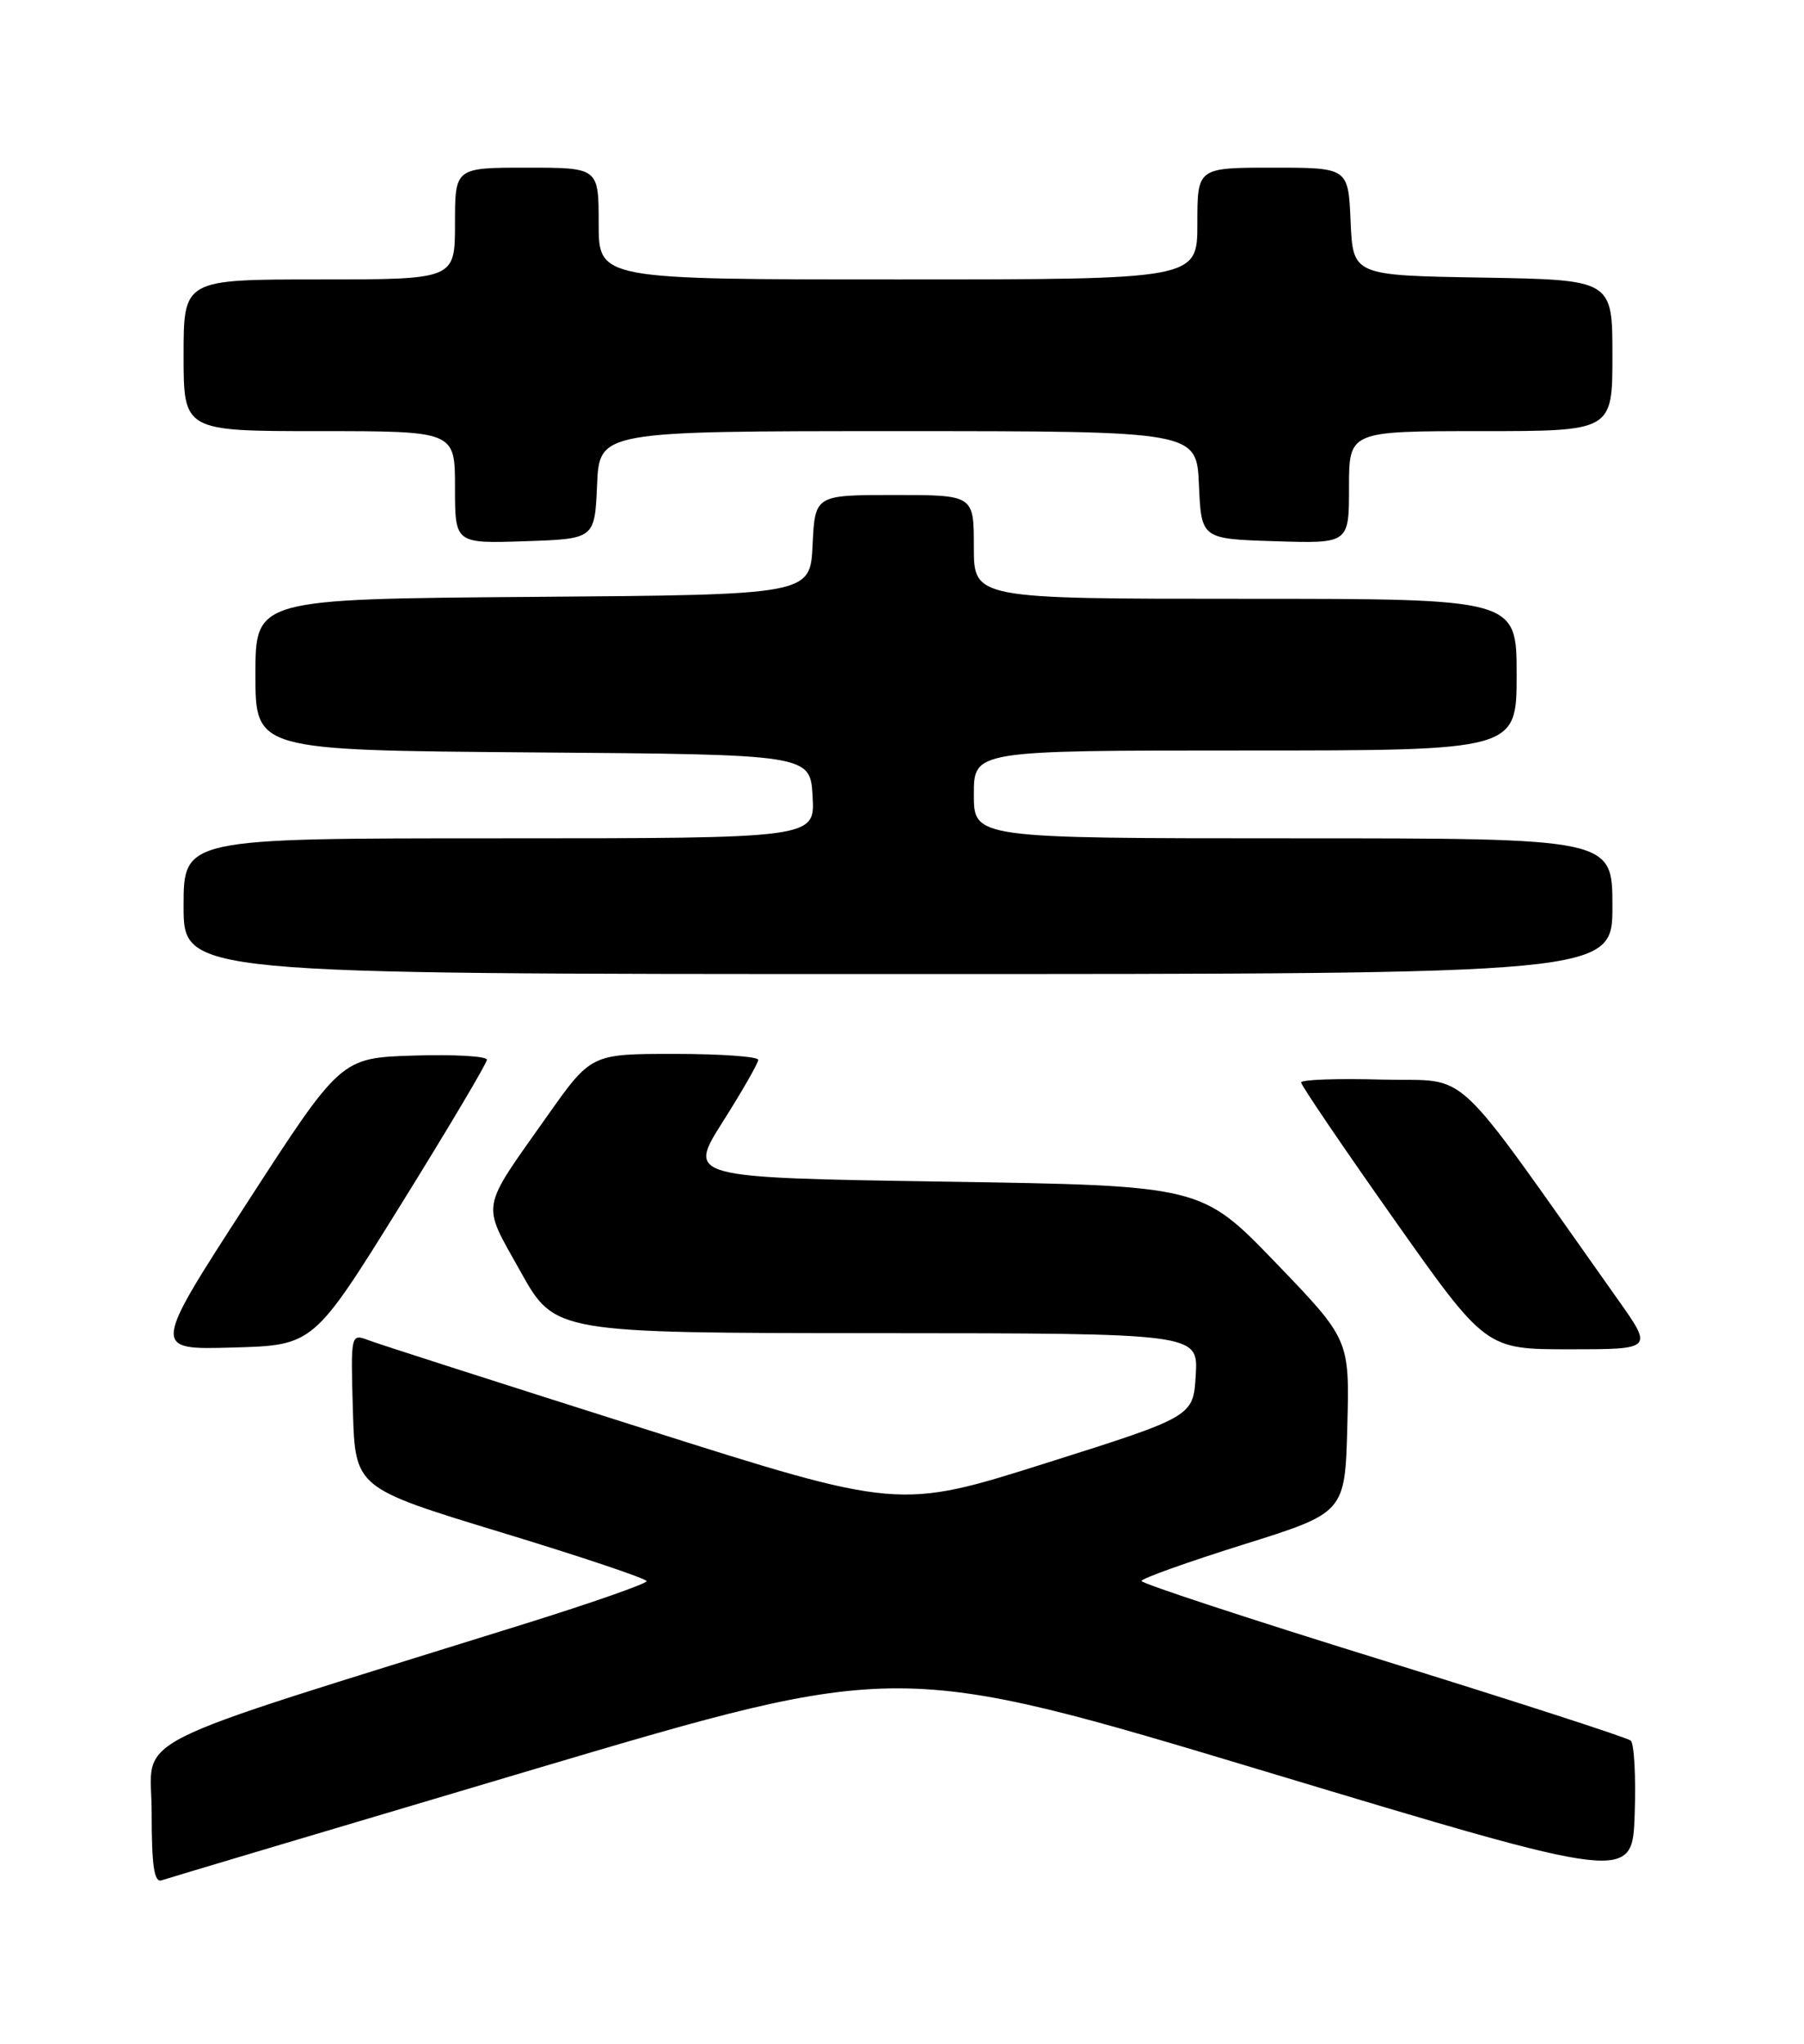 <?xml version="1.0" encoding="UTF-8" standalone="no"?>
<!DOCTYPE svg PUBLIC "-//W3C//DTD SVG 1.1//EN" "http://www.w3.org/Graphics/SVG/1.1/DTD/svg11.dtd" >
<svg xmlns="http://www.w3.org/2000/svg" xmlns:xlink="http://www.w3.org/1999/xlink" version="1.1" viewBox="0 0 226 256">
 <g >
 <path fill="currentColor"
d=" M 67.04 221.56 C 112.58 208.05 112.58 208.05 158.54 221.88 C 204.50 235.72 204.50 235.72 204.79 227.20 C 204.95 222.52 204.73 218.38 204.29 218.01 C 203.86 217.64 189.89 213.12 173.25 207.96 C 156.61 202.81 143.00 198.33 143.00 198.02 C 143.00 197.71 148.74 195.66 155.75 193.46 C 168.50 189.47 168.50 189.47 168.79 178.62 C 169.07 167.77 169.07 167.77 159.79 158.13 C 150.50 148.50 150.50 148.50 118.31 148.00 C 86.12 147.50 86.12 147.50 90.55 140.50 C 92.99 136.65 94.98 133.16 94.99 132.75 C 94.99 132.34 90.29 132.00 84.53 132.00 C 74.06 132.00 74.06 132.00 68.58 139.75 C 60.06 151.82 60.30 150.46 65.20 159.25 C 69.50 166.96 69.50 166.96 109.80 166.98 C 150.10 167.00 150.10 167.00 149.80 172.21 C 149.50 177.42 149.50 177.42 131.06 183.25 C 112.62 189.08 112.62 189.08 80.56 178.91 C 62.93 173.32 47.47 168.36 46.21 167.88 C 43.93 167.02 43.93 167.02 44.21 176.69 C 44.50 186.36 44.50 186.36 62.75 191.92 C 72.79 194.97 81.00 197.73 81.00 198.04 C 81.00 198.36 74.14 200.76 65.75 203.38 C 14.28 219.45 19.00 217.06 19.00 227.01 C 19.00 233.71 19.31 235.83 20.25 235.51 C 20.94 235.27 41.99 229.00 67.04 221.56 Z  M 50.14 151.01 C 56.11 141.40 61.00 133.17 61.00 132.73 C 61.00 132.29 56.88 132.05 51.85 132.21 C 42.70 132.50 42.70 132.50 30.87 150.78 C 19.03 169.07 19.03 169.07 29.15 168.78 C 39.27 168.50 39.27 168.50 50.14 151.01 Z  M 202.67 162.75 C 181.27 132.55 184.47 135.53 173.18 135.22 C 167.58 135.06 163.00 135.22 163.00 135.58 C 163.00 135.93 168.20 143.60 174.56 152.61 C 186.13 169.00 186.13 169.00 196.61 169.00 C 207.10 169.00 207.10 169.00 202.67 162.75 Z  M 202.00 113.50 C 202.00 105.00 202.00 105.00 162.00 105.00 C 122.00 105.00 122.00 105.00 122.00 99.50 C 122.00 94.00 122.00 94.00 156.00 94.00 C 190.00 94.00 190.00 94.00 190.00 84.50 C 190.00 75.00 190.00 75.00 156.00 75.00 C 122.00 75.00 122.00 75.00 122.00 68.50 C 122.00 62.00 122.00 62.00 112.05 62.00 C 102.10 62.00 102.10 62.00 101.80 68.25 C 101.50 74.50 101.50 74.50 66.75 74.76 C 32.00 75.03 32.00 75.03 32.00 84.50 C 32.00 93.97 32.00 93.97 66.75 94.24 C 101.50 94.50 101.50 94.50 101.80 99.75 C 102.10 105.00 102.10 105.00 62.55 105.00 C 23.00 105.00 23.00 105.00 23.00 113.50 C 23.00 122.00 23.00 122.00 112.50 122.00 C 202.00 122.00 202.00 122.00 202.00 113.50 Z  M 74.80 60.75 C 75.09 54.00 75.09 54.00 112.50 54.00 C 149.91 54.00 149.91 54.00 150.20 60.75 C 150.50 67.50 150.50 67.50 159.75 67.79 C 169.00 68.08 169.00 68.08 169.00 61.04 C 169.00 54.00 169.00 54.00 185.50 54.00 C 202.00 54.00 202.00 54.00 202.00 44.52 C 202.00 35.05 202.00 35.05 185.75 34.77 C 169.50 34.50 169.50 34.50 169.20 27.75 C 168.91 21.00 168.91 21.00 159.45 21.00 C 150.00 21.00 150.00 21.00 150.00 28.00 C 150.00 35.00 150.00 35.00 112.50 35.00 C 75.00 35.00 75.00 35.00 75.00 28.00 C 75.00 21.00 75.00 21.00 66.00 21.00 C 57.00 21.00 57.00 21.00 57.00 28.00 C 57.00 35.00 57.00 35.00 40.00 35.00 C 23.00 35.00 23.00 35.00 23.00 44.50 C 23.00 54.00 23.00 54.00 40.00 54.00 C 57.00 54.00 57.00 54.00 57.00 61.04 C 57.00 68.08 57.00 68.08 65.75 67.79 C 74.50 67.50 74.50 67.50 74.80 60.75 Z "/>
</g>
</svg>
